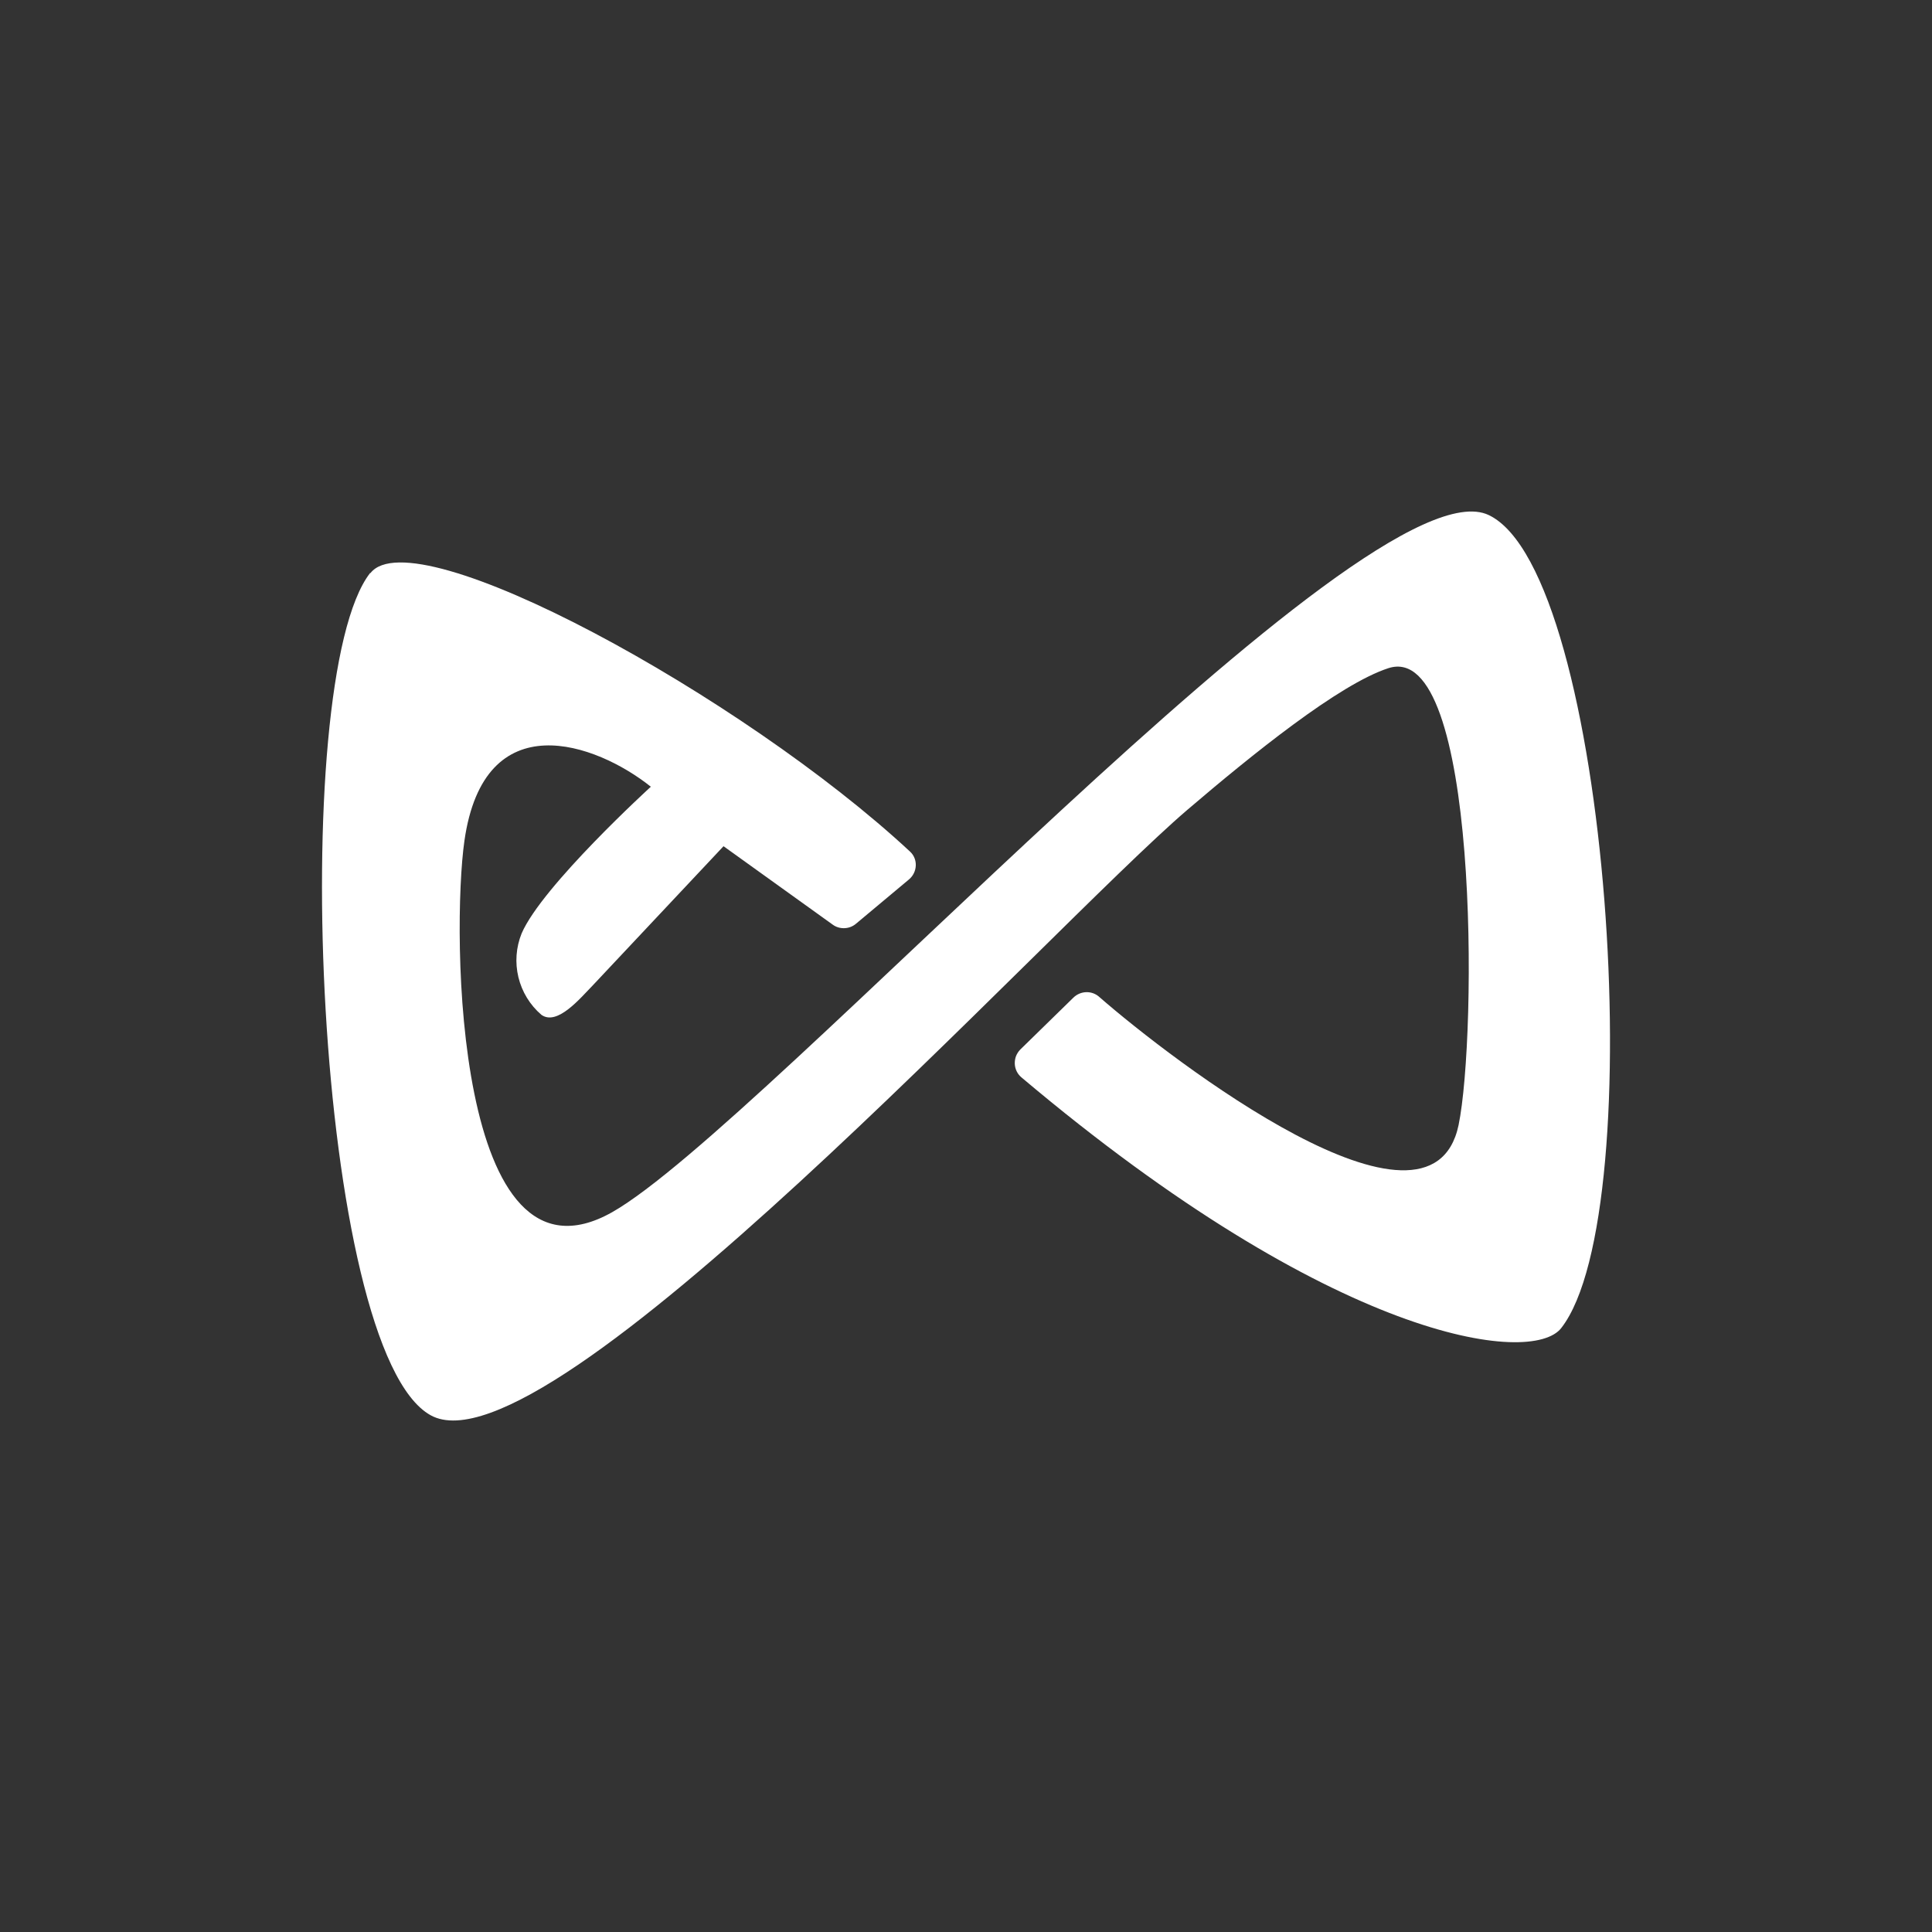 <svg width="24" height="24" viewBox="0 0 24 24" fill="none" xmlns="http://www.w3.org/2000/svg">
<rect x="0" y="0" width="24" height="24" fill="#333333" stroke="none"/>
<path d="M4.602 7.119C5.148 6.418 9.228 8.648 11.304 10.578C11.407 10.672 11.398 10.837 11.29 10.926L10.631 11.477C10.591 11.51 10.541 11.529 10.489 11.53C10.437 11.532 10.386 11.517 10.344 11.486L8.988 10.512L7.369 12.235C7.209 12.399 6.922 12.748 6.725 12.606C6.583 12.484 6.484 12.321 6.44 12.14C6.396 11.958 6.41 11.768 6.48 11.595C6.734 11.006 8.085 9.773 8.085 9.773C7.407 9.232 6.014 8.724 5.769 10.446C5.609 11.566 5.647 16.164 7.605 15.058C9.487 13.99 16.994 5.674 18.495 6.399C19.997 7.119 20.519 15.058 19.394 16.498C19.027 16.969 16.58 16.668 12.688 13.383C12.663 13.362 12.643 13.336 12.629 13.307C12.615 13.278 12.607 13.246 12.606 13.214C12.605 13.182 12.61 13.15 12.621 13.12C12.633 13.09 12.651 13.062 12.673 13.039L13.332 12.395C13.422 12.305 13.568 12.3 13.662 12.39C14.547 13.162 17.77 15.637 18.119 13.976C18.349 12.865 18.373 7.938 17.248 8.3C16.636 8.498 15.554 9.373 14.744 10.065C12.989 11.571 6.79 18.381 5.35 17.581C3.91 16.785 3.562 8.451 4.597 7.119H4.602Z" fill="white"/>
</svg>
